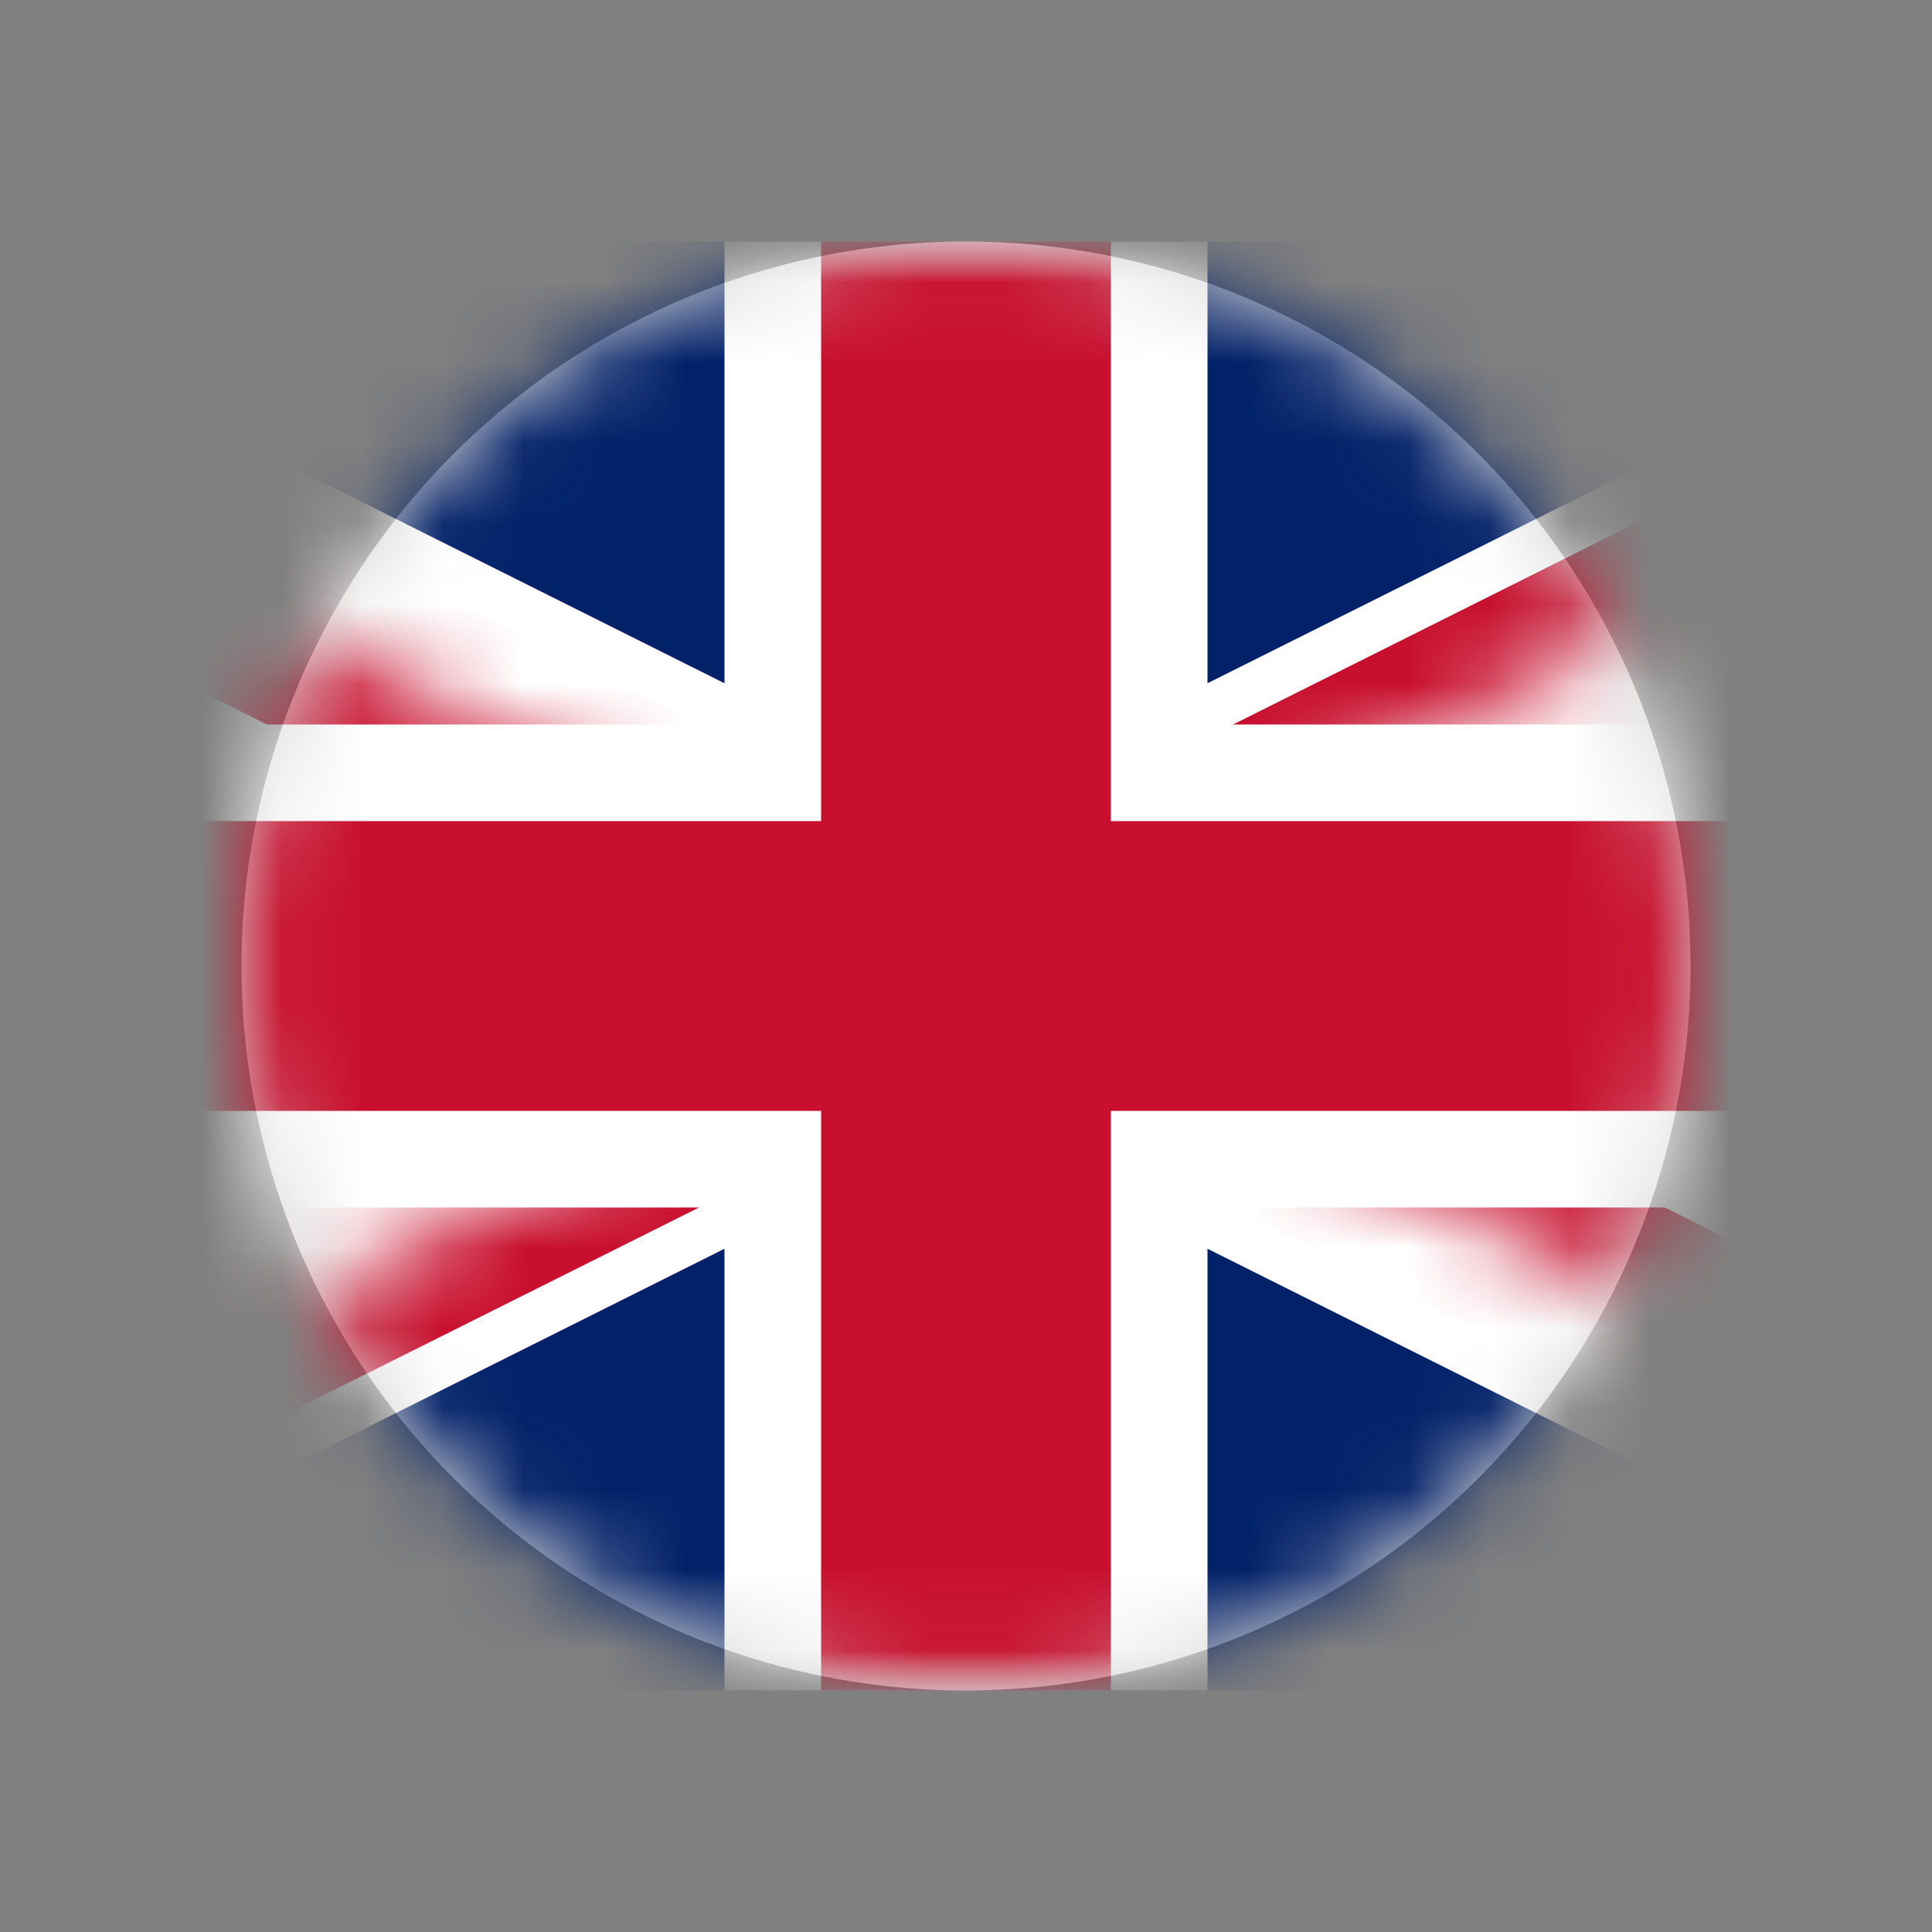 <svg xmlns="http://www.w3.org/2000/svg" xmlns:xlink="http://www.w3.org/1999/xlink" width="24" height="24"><rect width="100%" height="100%" fill="#808080" stroke="none"/><defs><path id="c" d="M0 0v18h36V0z"/><path d="M18 9h18v9L18 9zm0 0v9H0l18-9zm0 0H0V0l18 9zm0 0V0h18L18 9z" id="e"/><circle id="a" cx="12" cy="12" r="9"/></defs><g fill="none" fill-rule="evenodd"><mask id="b" fill="#fff"><use xlink:href="#a"/></mask><use fill="#d8d8d8" xlink:href="#a"/><g mask="url(#b)"><g transform="translate(-6 3)"><mask id="d" fill="#fff"><use xlink:href="#c"/></mask><g mask="url(#d)"><g fill-rule="nonzero"><path fill="#012169" d="M0 0v18h36V0z"/><path d="M0 0l36 18m0-18L0 18" stroke="#fff" stroke-width="3.6" fill="#000"/></g><mask id="f" fill="#fff"><use xlink:href="#e"/></mask><g fill-rule="nonzero" fill="#000"><path d="M0 0l36 18m0-18L0 18" stroke="#c8102e" stroke-width="2.4" mask="url(#f)"/><path d="M18 0v18M0 9h36" stroke="#fff" stroke-width="6"/><path d="M18 0v18M0 9h36" stroke="#c8102e" stroke-width="3.6"/></g></g></g></g></g></svg>